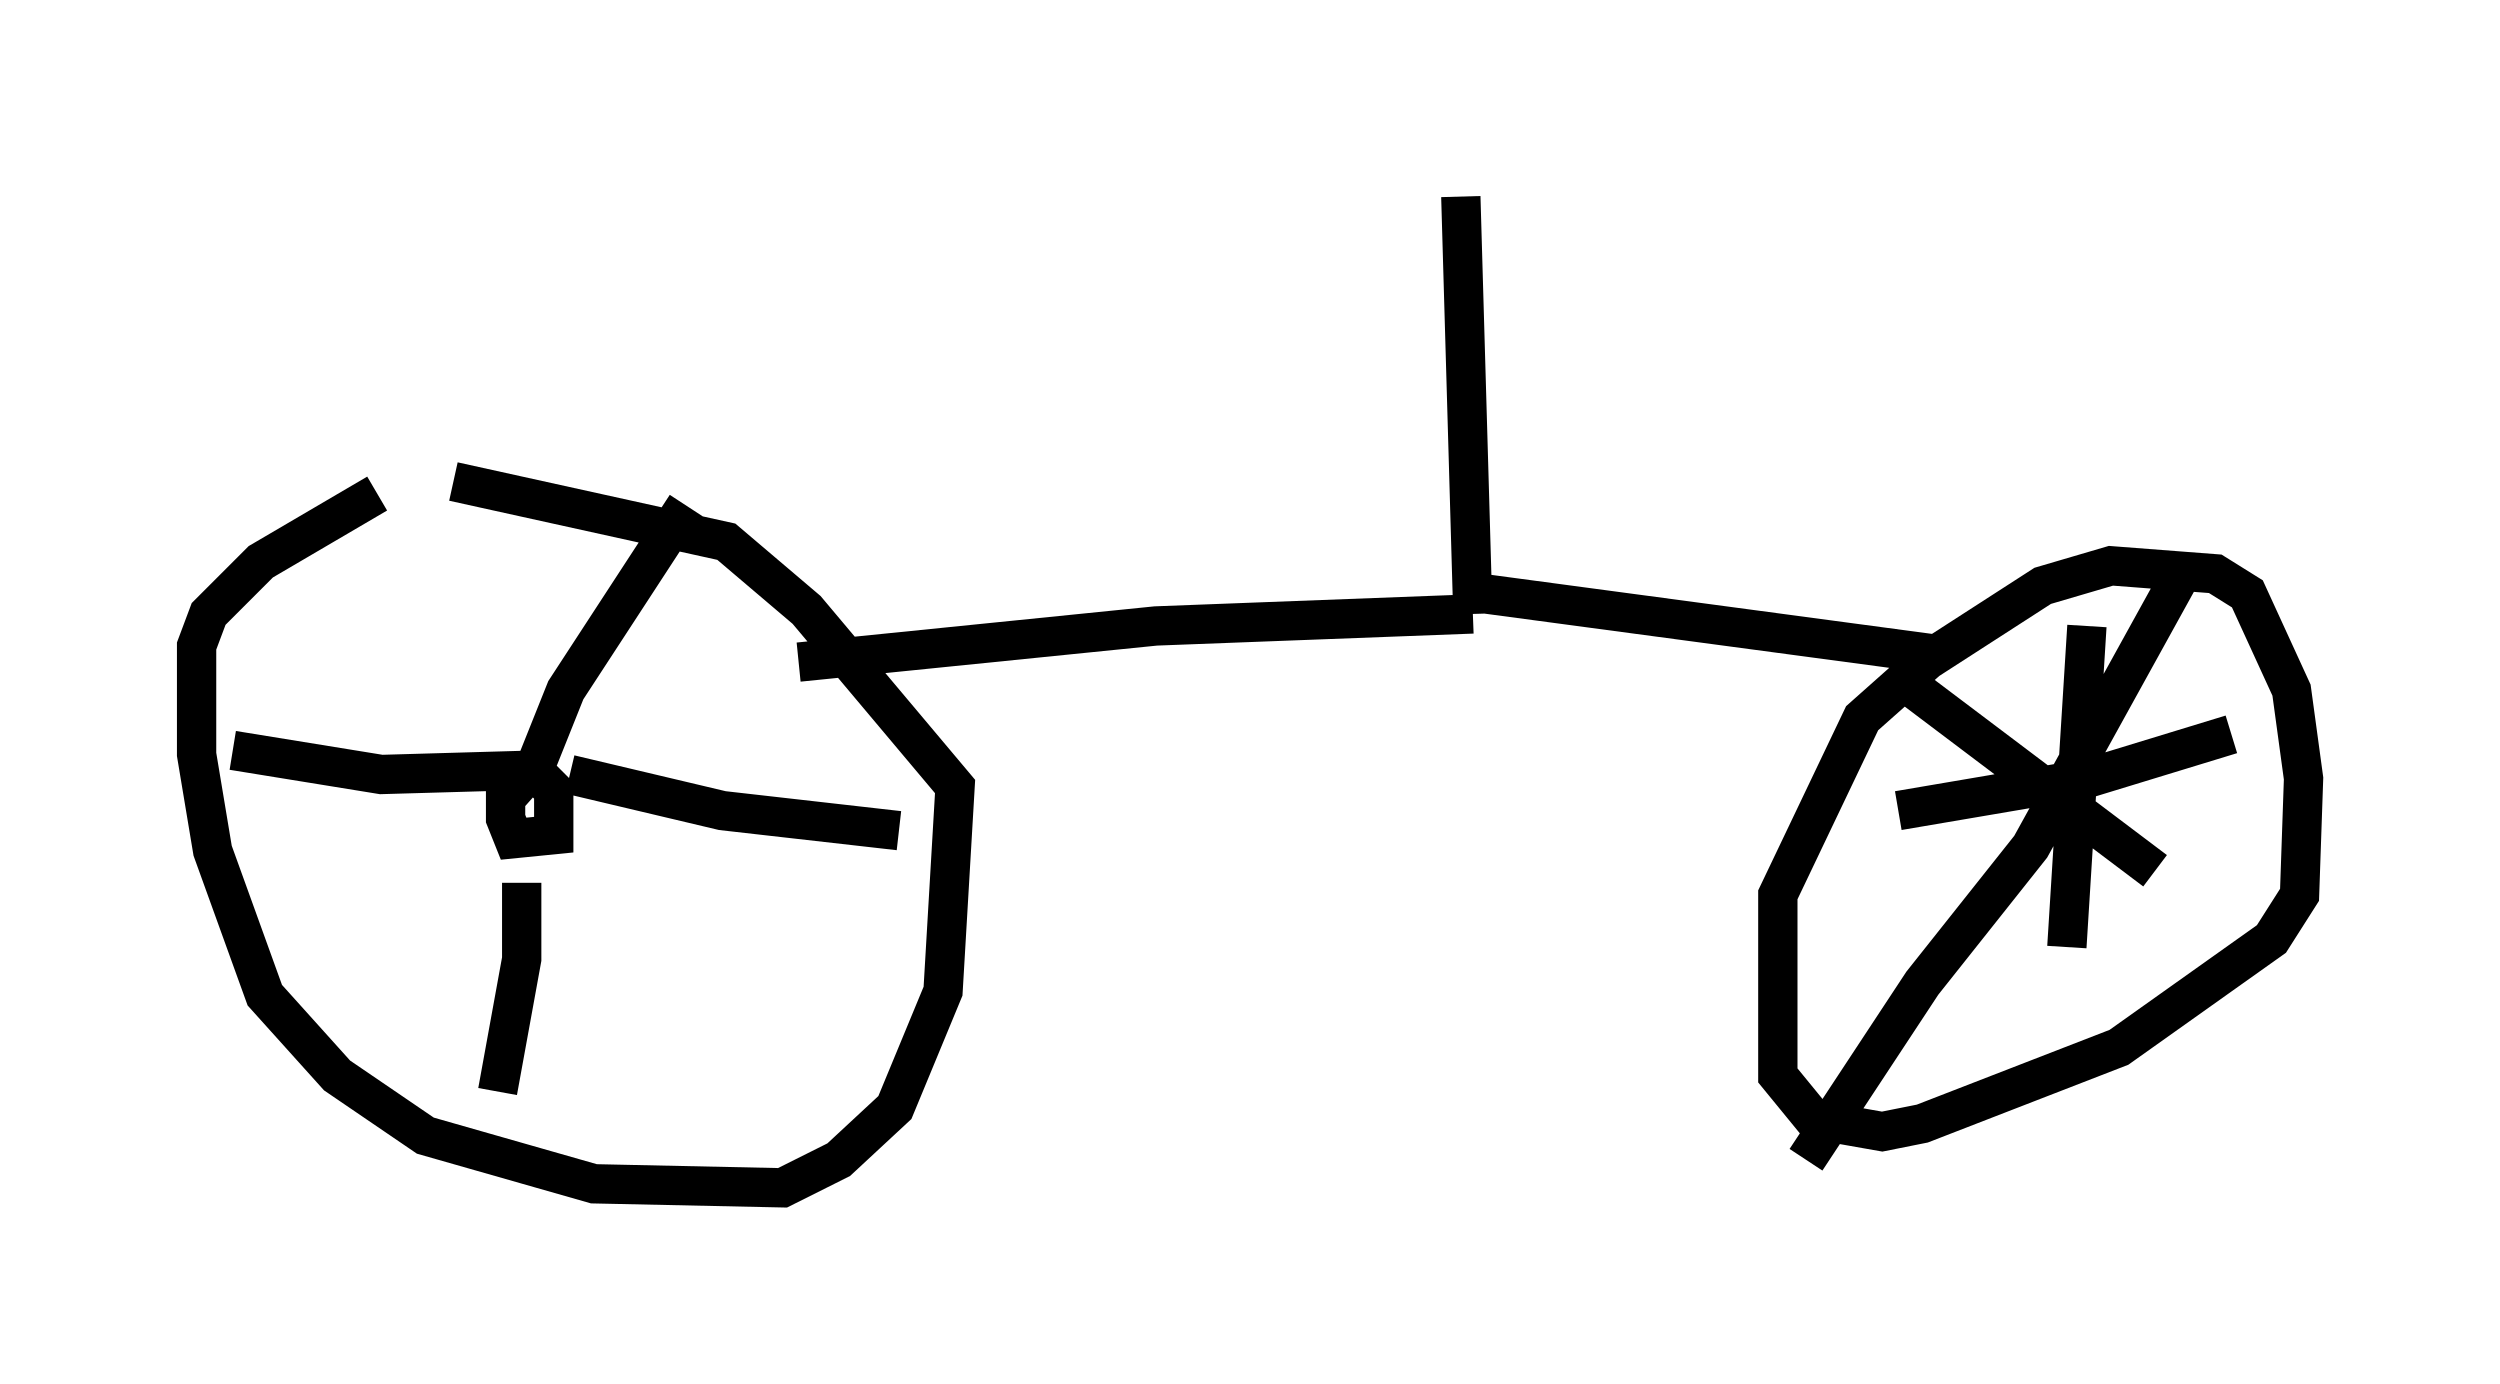 <?xml version="1.0" encoding="utf-8" ?>
<svg baseProfile="full" height="35.215" version="1.1" width="63.594" xmlns="http://www.w3.org/2000/svg" xmlns:ev="http://www.w3.org/2001/xml-events" xmlns:xlink="http://www.w3.org/1999/xlink"><defs /><rect fill="white" height="35.215" width="63.594" x="0" y="0" /><path d="M11.738, 11.942 m-2.144, 0.613 l-2.96, 1.735 -1.327, 1.327 l-0.306, 0.817 0.0, 2.756 l0.408, 2.45 1.327, 3.675 l1.838, 2.042 2.246, 1.531 l4.288, 1.225 4.798, 0.102 l1.429, -0.715 1.429, -1.327 l1.225, -2.96 0.306, -5.206 l-3.777, -4.492 -2.042, -1.735 l-6.942, -1.531 m2.144, 7.146 l-0.817, 0.919 0.0, 0.51 l0.204, 0.51 1.021, -0.102 l0.0, -1.123 -0.51, -0.51 m0.0, 0.0 l0.817, -2.042 3.063, -4.696 m-2.96, 6.84 l3.879, 0.919 4.492, 0.51 m-9.596, 1.327 l0.0, 1.94 -0.613, 3.369 m0.613, -8.167 l-3.573, 0.102 -3.777, -0.613 m14.394, -2.246 l9.086, -0.919 8.065, -0.306 m0.0, 0.0 l-0.306, -10.617 m0.613, 10.106 l11.433, 1.531 -1.838, 1.633 l-2.144, 4.492 0.0, 4.594 l0.919, 1.123 1.735, 0.306 l1.021, -0.204 5.002, -1.94 l3.879, -2.756 0.715, -1.123 l0.102, -2.96 -0.306, -2.246 l-1.123, -2.45 -0.817, -0.51 l-2.654, -0.204 -1.735, 0.51 l-3.165, 2.042 -0.204, 0.51 m0.0, 0.0 l6.227, 4.696 m0.613, -7.452 l-3.777, 6.84 -2.756, 3.471 l-2.96, 4.492 m7.146, -13.577 l-0.51, 8.167 m-4.288, -3.471 l4.798, -0.817 3.675, -1.123 " fill="none" stroke="black" stroke-width="1" /></svg>